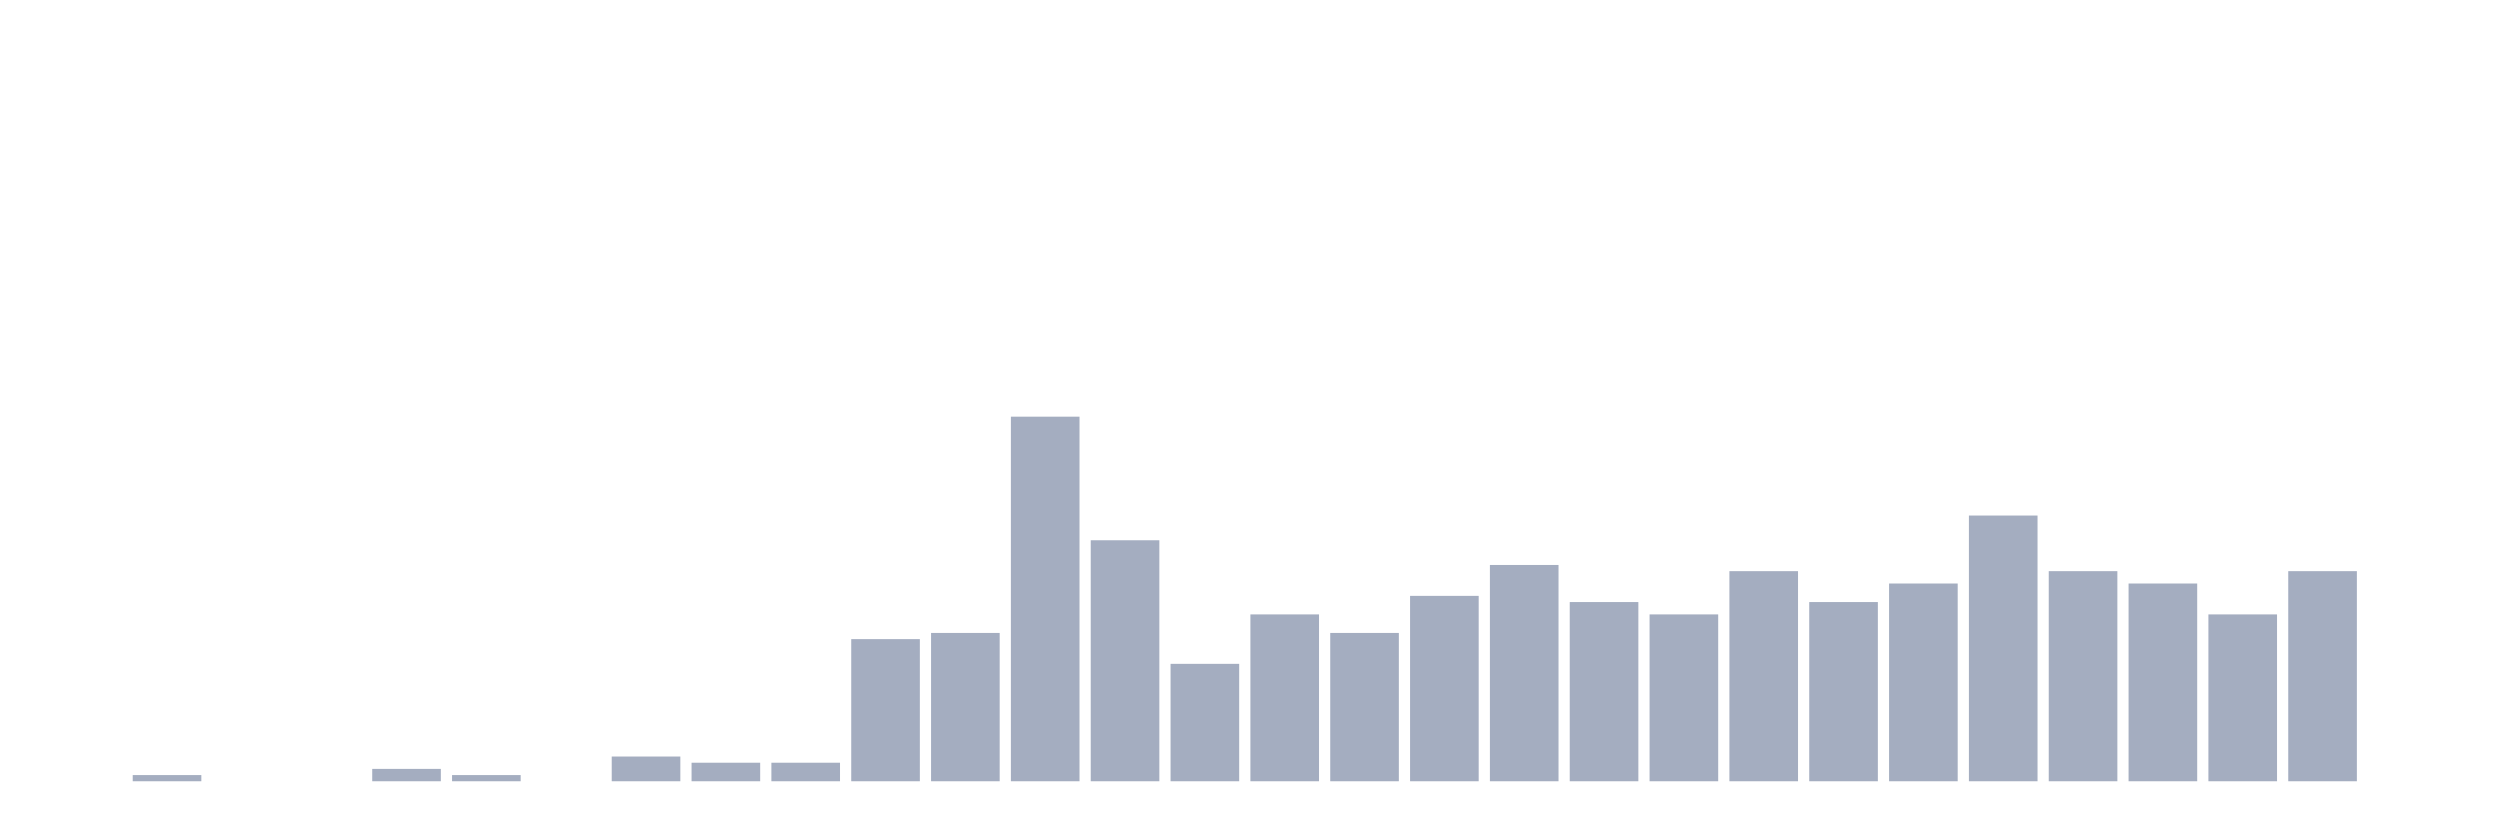 <svg xmlns="http://www.w3.org/2000/svg" viewBox="0 0 480 160"><g transform="translate(10,10)"><rect class="bar" x="0.153" width="13.175" y="140" height="0" fill="rgb(164,173,192)"></rect><rect class="bar" x="15.482" width="13.175" y="138.814" height="1.186" fill="rgb(164,173,192)"></rect><rect class="bar" x="30.81" width="13.175" y="140" height="0" fill="rgb(164,173,192)"></rect><rect class="bar" x="46.138" width="13.175" y="140" height="0" fill="rgb(164,173,192)"></rect><rect class="bar" x="61.466" width="13.175" y="137.627" height="2.373" fill="rgb(164,173,192)"></rect><rect class="bar" x="76.794" width="13.175" y="138.814" height="1.186" fill="rgb(164,173,192)"></rect><rect class="bar" x="92.123" width="13.175" y="140" height="0" fill="rgb(164,173,192)"></rect><rect class="bar" x="107.451" width="13.175" y="135.254" height="4.746" fill="rgb(164,173,192)"></rect><rect class="bar" x="122.779" width="13.175" y="136.441" height="3.559" fill="rgb(164,173,192)"></rect><rect class="bar" x="138.107" width="13.175" y="136.441" height="3.559" fill="rgb(164,173,192)"></rect><rect class="bar" x="153.436" width="13.175" y="112.712" height="27.288" fill="rgb(164,173,192)"></rect><rect class="bar" x="168.764" width="13.175" y="111.525" height="28.475" fill="rgb(164,173,192)"></rect><rect class="bar" x="184.092" width="13.175" y="70" height="70" fill="rgb(164,173,192)"></rect><rect class="bar" x="199.42" width="13.175" y="93.729" height="46.271" fill="rgb(164,173,192)"></rect><rect class="bar" x="214.748" width="13.175" y="117.458" height="22.542" fill="rgb(164,173,192)"></rect><rect class="bar" x="230.077" width="13.175" y="107.966" height="32.034" fill="rgb(164,173,192)"></rect><rect class="bar" x="245.405" width="13.175" y="111.525" height="28.475" fill="rgb(164,173,192)"></rect><rect class="bar" x="260.733" width="13.175" y="104.407" height="35.593" fill="rgb(164,173,192)"></rect><rect class="bar" x="276.061" width="13.175" y="98.475" height="41.525" fill="rgb(164,173,192)"></rect><rect class="bar" x="291.39" width="13.175" y="105.593" height="34.407" fill="rgb(164,173,192)"></rect><rect class="bar" x="306.718" width="13.175" y="107.966" height="32.034" fill="rgb(164,173,192)"></rect><rect class="bar" x="322.046" width="13.175" y="99.661" height="40.339" fill="rgb(164,173,192)"></rect><rect class="bar" x="337.374" width="13.175" y="105.593" height="34.407" fill="rgb(164,173,192)"></rect><rect class="bar" x="352.702" width="13.175" y="102.034" height="37.966" fill="rgb(164,173,192)"></rect><rect class="bar" x="368.031" width="13.175" y="88.983" height="51.017" fill="rgb(164,173,192)"></rect><rect class="bar" x="383.359" width="13.175" y="99.661" height="40.339" fill="rgb(164,173,192)"></rect><rect class="bar" x="398.687" width="13.175" y="102.034" height="37.966" fill="rgb(164,173,192)"></rect><rect class="bar" x="414.015" width="13.175" y="107.966" height="32.034" fill="rgb(164,173,192)"></rect><rect class="bar" x="429.344" width="13.175" y="99.661" height="40.339" fill="rgb(164,173,192)"></rect><rect class="bar" x="444.672" width="13.175" y="140" height="0" fill="rgb(164,173,192)"></rect></g></svg>